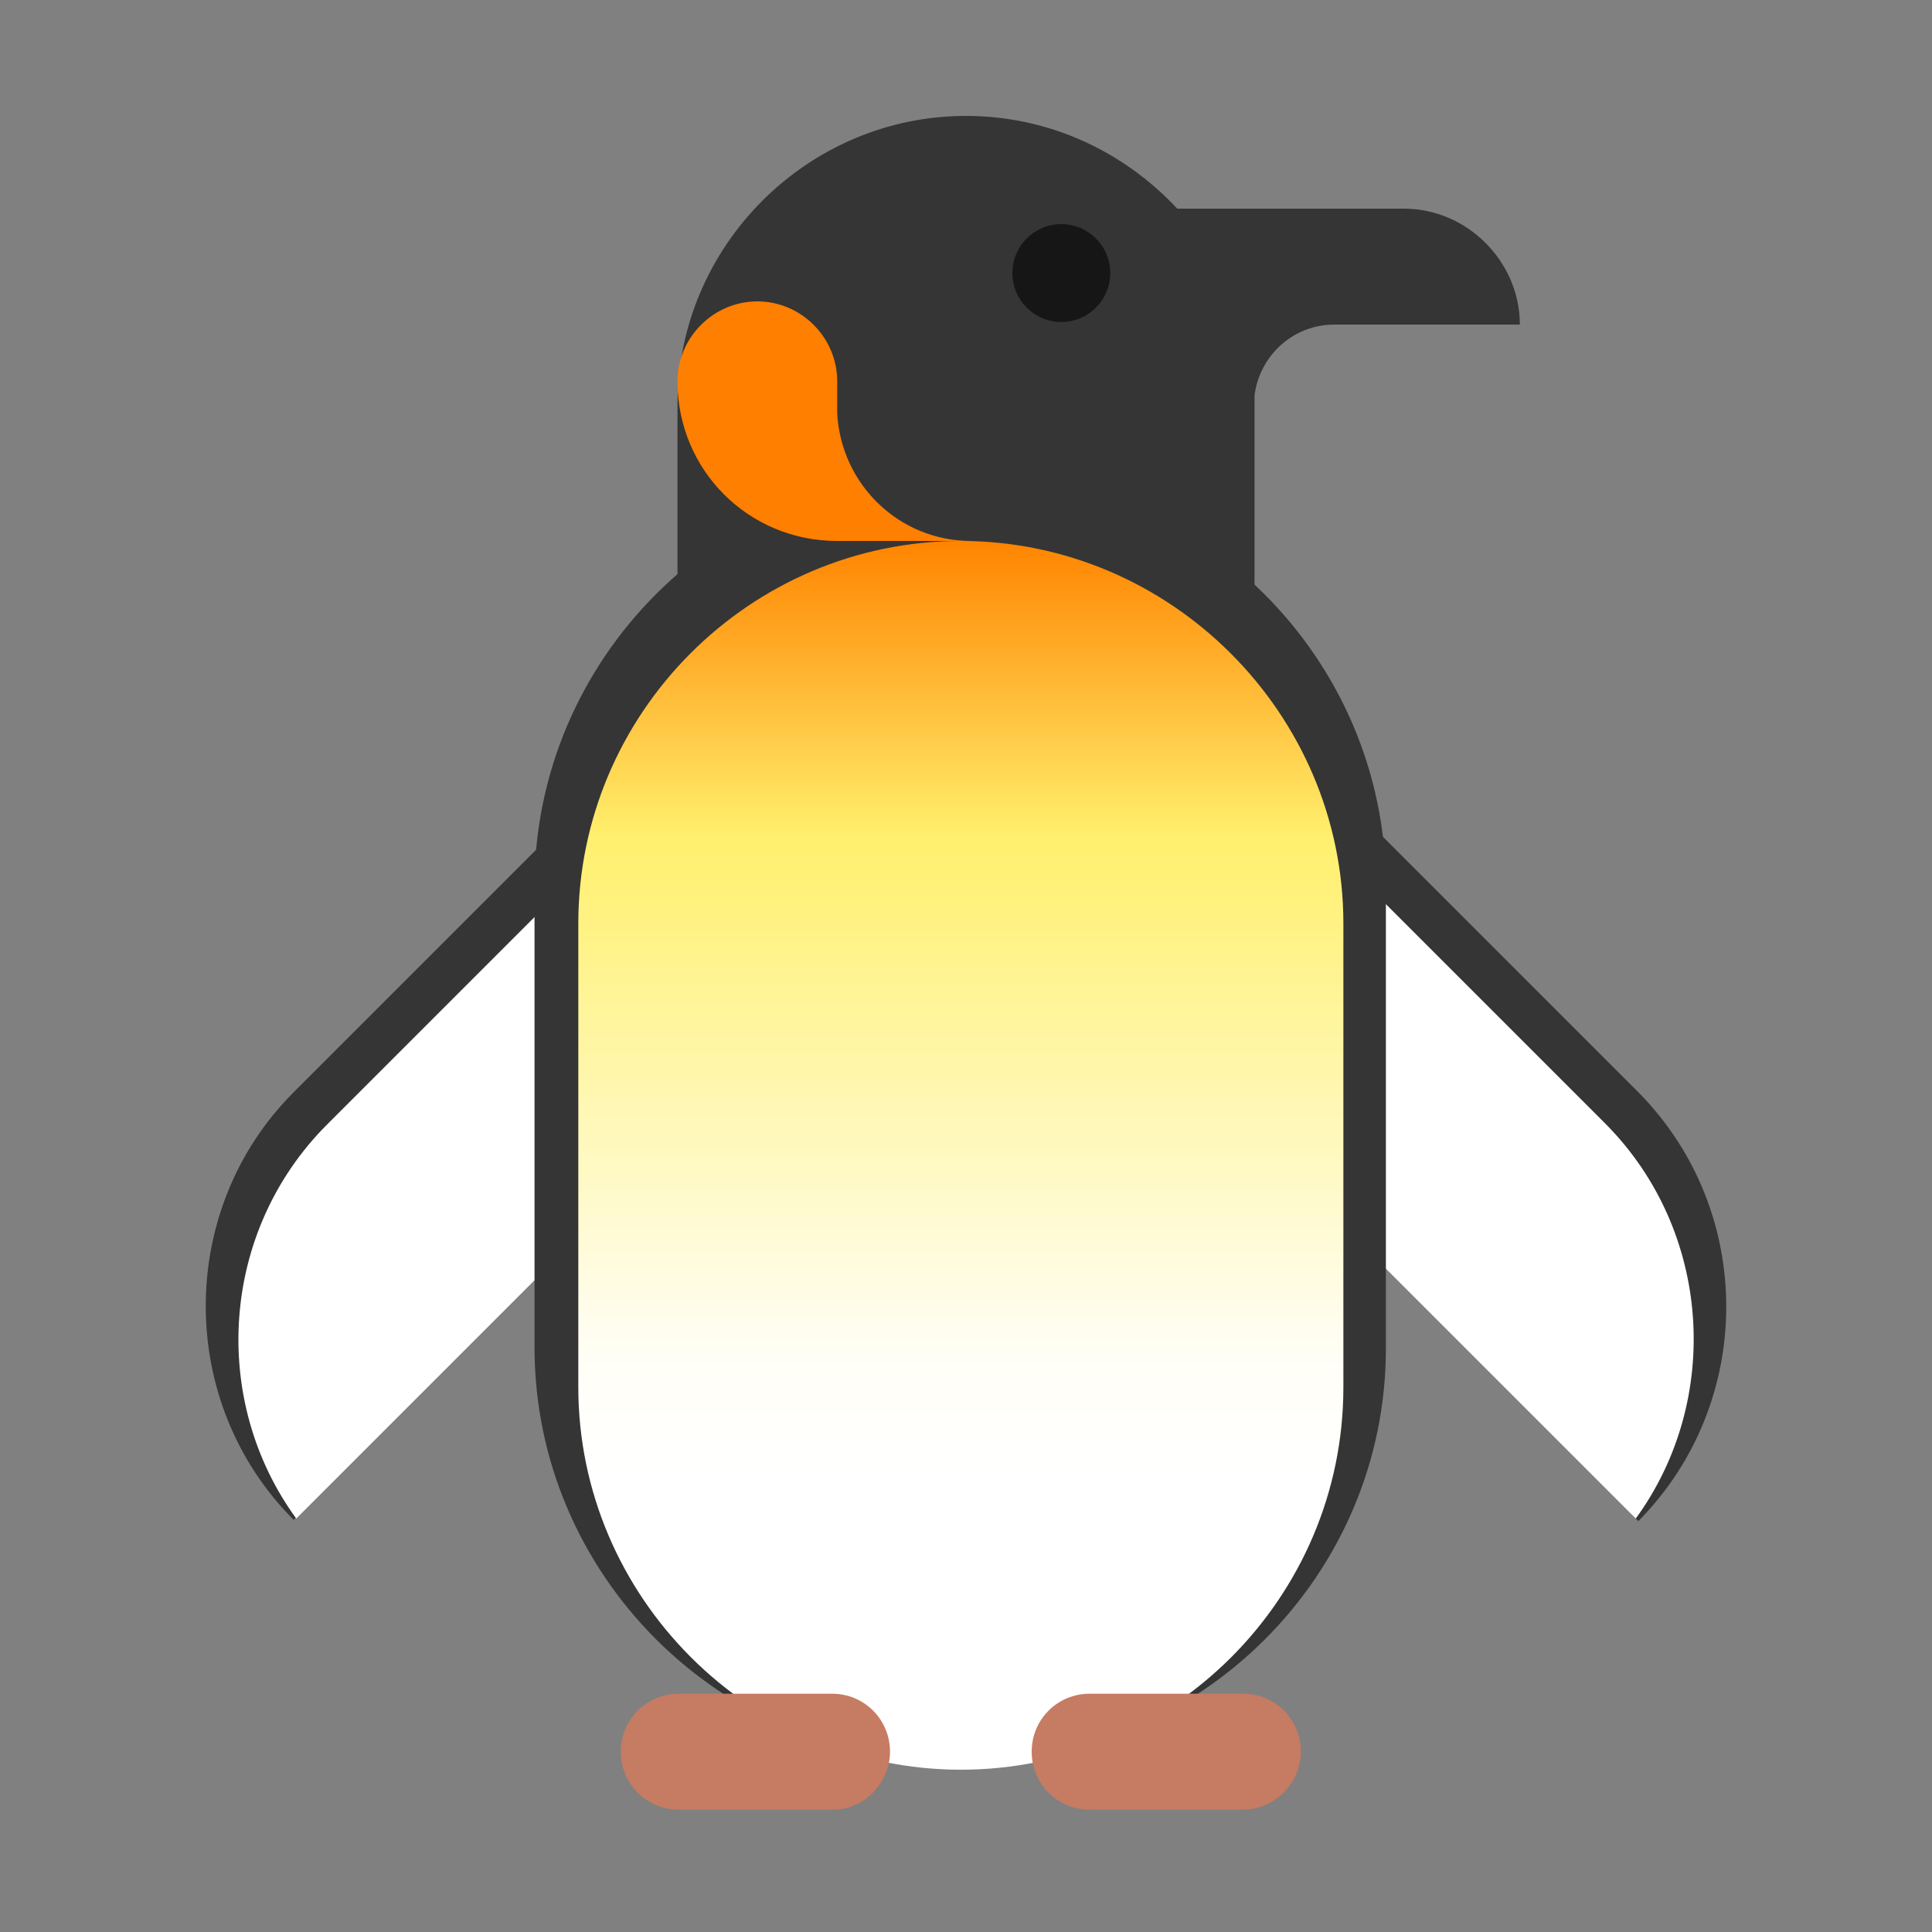 <?xml version="1.0" encoding="utf-8"?><!DOCTYPE svg PUBLIC "-//W3C//DTD SVG 1.1//EN" "http://www.w3.org/Graphics/SVG/1.1/DTD/svg11.dtd"><svg version="1.1" xmlns="http://www.w3.org/2000/svg" xmlns:xlink="http://www.w3.org/1999/xlink" x="0px" y="0px" width="150px" height="150px" viewBox="0 0 150 150" enable-background="new 0 0 150 150" xml:space="preserve"><rect x="0" y="0" width="150" height="150" fill="#808080" stroke="none"/><g id="Layer_2" display="none"><rect x="-1190" y="-1527.3" display="inline" fill="#F0F0F0" width="1680" height="1677.3"/></g><g id="Layer_1"/><g id="Layer_3"><path fill="#353535" d="M26.5,108.7c5.4-3.4,10.1-10.4,13.4-15.8c4.1-6.6,7.7-13.3,12.6-19.4c2.5-3.2,8-2.7,10.6,0 c0.8,0.8,1.3,1.7,1.7,2.6l27.3-27.3c-1.9-1-3.7-2.2-5.6-3.2c-0.1,0-0.1-0.1-0.2-0.1C85,46.1,83.3,46,81.5,45 c-3.5-2-6.9-4.1-10.2-6.4c-0.5-0.3-1-0.5-1.5-0.8l-47,47c-9.1,9.1-9.1,24.1,0,33.2h0l0.7-0.7C22.5,114.4,23.1,110.9,26.5,108.7z"/><path fill="#FFFFFF" d="M23,117.9l68.4-68.4c-0.8-0.5-1.6-0.9-2.4-1.4C89,48,88.9,48,88.9,48c-1.4,0.6-3.1,0.6-4.8-0.5 c-3.5-2-6.9-4.1-10.2-6.4c-0.5-0.3-1-0.5-1.5-0.8l-47,47C17.1,95.6,16.3,108.7,23,117.9z"/><path fill="#353535" d="M127.2,84.8l-47-47c-0.5,0.3-1,0.5-1.5,0.8C75.4,40.9,72,43,68.5,45c-1.8,1-3.5,1.1-4.8,0.5 c-0.1,0-0.1,0.1-0.2,0.1c-1.8,1.1-3.7,2.2-5.6,3.2l36.5,36.5c2.6-3,7.2-4.2,10.6-0.4c3.8,4.1,7.3,8.5,10.8,12.9 c3,3.7,5.8,8.1,9.5,11.1c2.5,2,2.7,5.9,1.4,8.7l0.5,0.5h0C136.3,108.9,136.3,94,127.2,84.8z"/><path fill="#FFFFFF" d="M127,117.9L58.6,49.5c0.8-0.5,1.6-0.9,2.4-1.4c0.1,0,0.1-0.1,0.2-0.1c1.4,0.6,3.1,0.6,4.8-0.5 c3.5-2,6.9-4.1,10.2-6.4c0.5-0.3,1-0.5,1.5-0.8l47,47C132.9,95.6,133.7,108.7,127,117.9z"/><path fill="#353535" d="M109,16.2H91.4c-4.1-4.4-9.9-7.2-16.4-7.2c-12.3,0-22.4,10.1-22.4,22.4v38.6c0,12.3,10.1,22.4,22.4,22.4 s22.4-10.1,22.4-22.4v-25V31.7l0-0.3l0,0.1c0-0.1,0-0.2,0-0.3l0-0.5c0.4-3.1,3-5.5,6.2-5.5H118C118,20.3,113.9,16.2,109,16.2z M97.4,26.1v-0.8V26.1C97.4,26.1,97.4,26.1,97.4,26.1z"/><path fill="#353535" d="M75.5,136.7h-1.9c-17.6,0-32.1-14.4-32.1-32.1V68.8c0-17.6,14.4-32.1,32.1-32.1h1.9 c17.6,0,32.1,14.4,32.1,32.1v35.9C107.6,122.3,93.2,136.7,75.5,136.7z"/><linearGradient id="SVGID_1_" gradientUnits="userSpaceOnUse" x1="74.564" y1="42.03" x2="74.564" y2="137.424"><stop offset="0" style="stop-color:#FF8400"/><stop offset="0.241" style="stop-color:#FFF06D"/><stop offset="0.664" style="stop-color:#FFFEF6"/><stop offset="0.755" style="stop-color:#FFFFFF"/></linearGradient><path fill="url(#SVGID_1_)" d="M74.6,137.4L74.6,137.4c-16.3,0-29.7-13.4-29.7-29.7v-36C44.9,55.4,58.2,42,74.6,42h0 c16.3,0,29.7,13.4,29.7,29.7v36C104.3,124.1,90.9,137.4,74.6,137.4z"/><circle fill="#161616" cx="82.4" cy="21.2" r="3.8"/><path fill="#C67B63" d="M64.7,140.5H52.7c-2.5,0-4.5-2-4.5-4.5v0c0-2.5,2-4.5,4.5-4.5h11.9c2.5,0,4.5,2,4.5,4.5v0 C69.1,138.4,67.1,140.5,64.7,140.5z"/><path fill="#C67B63" d="M96.5,140.5H84.6c-2.5,0-4.5-2-4.5-4.5v0c0-2.5,2-4.5,4.5-4.5h11.9c2.5,0,4.5,2,4.5,4.5v0 C101,138.4,99,140.5,96.5,140.5z"/><path fill="#FF7F00" d="M65,42l10.4,0c-5.6,0-10.1-4.4-10.4-9.9v-2.5h0c0-3.4-2.8-6.2-6.2-6.2s-6.2,2.8-6.2,6.2 C52.6,36.5,58.1,42,65,42L65,42L65,42C65,42,65,42,65,42L65,42z"/></g></svg>